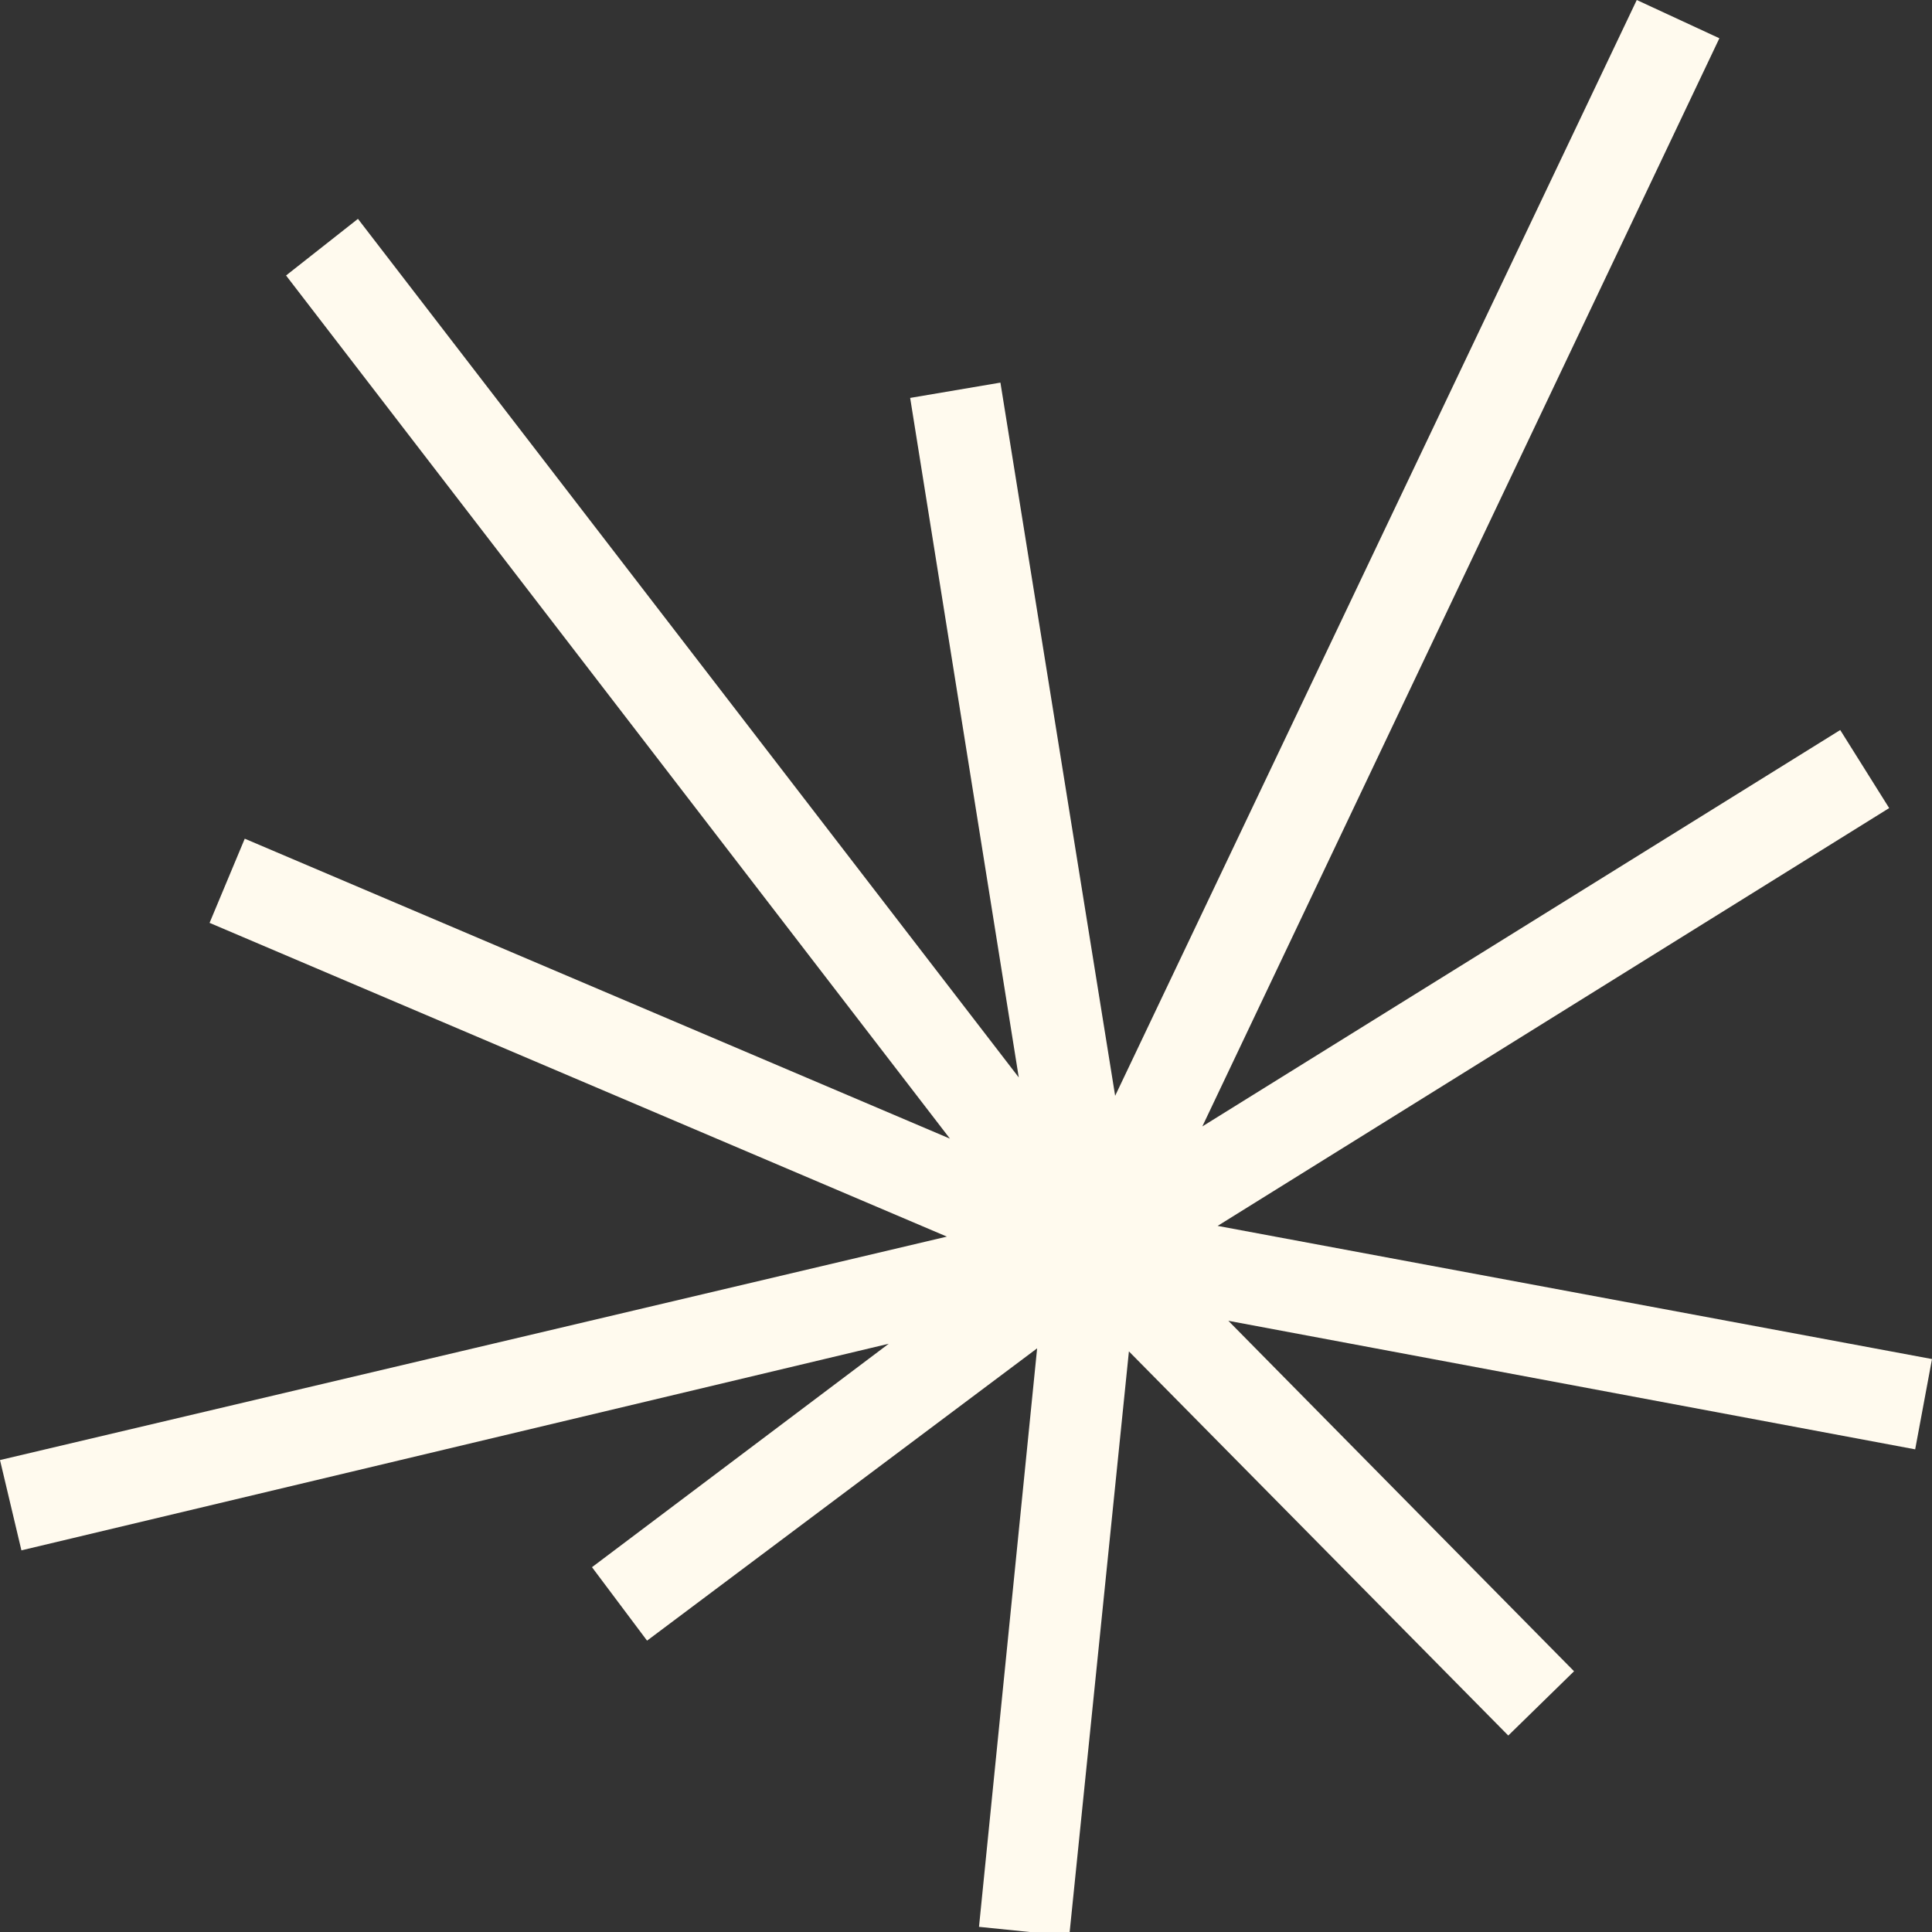 <svg width="480" height="480" viewBox="0 0 480 480" fill="none" xmlns="http://www.w3.org/2000/svg">
<rect x="0" y="0" width="480" height="480" fill="#333333" stroke="none"/>
<g clip-path="url(#clip0_20006_16590)">
<path d="M480 337.651L302.518 304.57L469.359 200.765L457.197 181.373L298.717 279.855L427.173 9.506L406.651 0L277.055 272.25L248.551 95.059L226.128 98.862L253.111 267.687L88.931 54.374L71.069 68.443L236.009 282.896L60.808 208.37L52.067 229.283L235.249 307.232L0 362.746L5.321 385.18L220.807 333.848L147.079 389.363L160.76 407.614L257.672 334.989L243.23 478.719L265.653 481L280.475 335.749L374.727 431.189L391.069 415.219L305.178 328.145L475.82 360.085L480 337.651Z" fill="#FFFAEE"/>
</g>
<defs>
<clipPath id="clip0_20006_16590">
<rect width="480" height="480" fill="white"/>
</clipPath>
</defs>
</svg>
